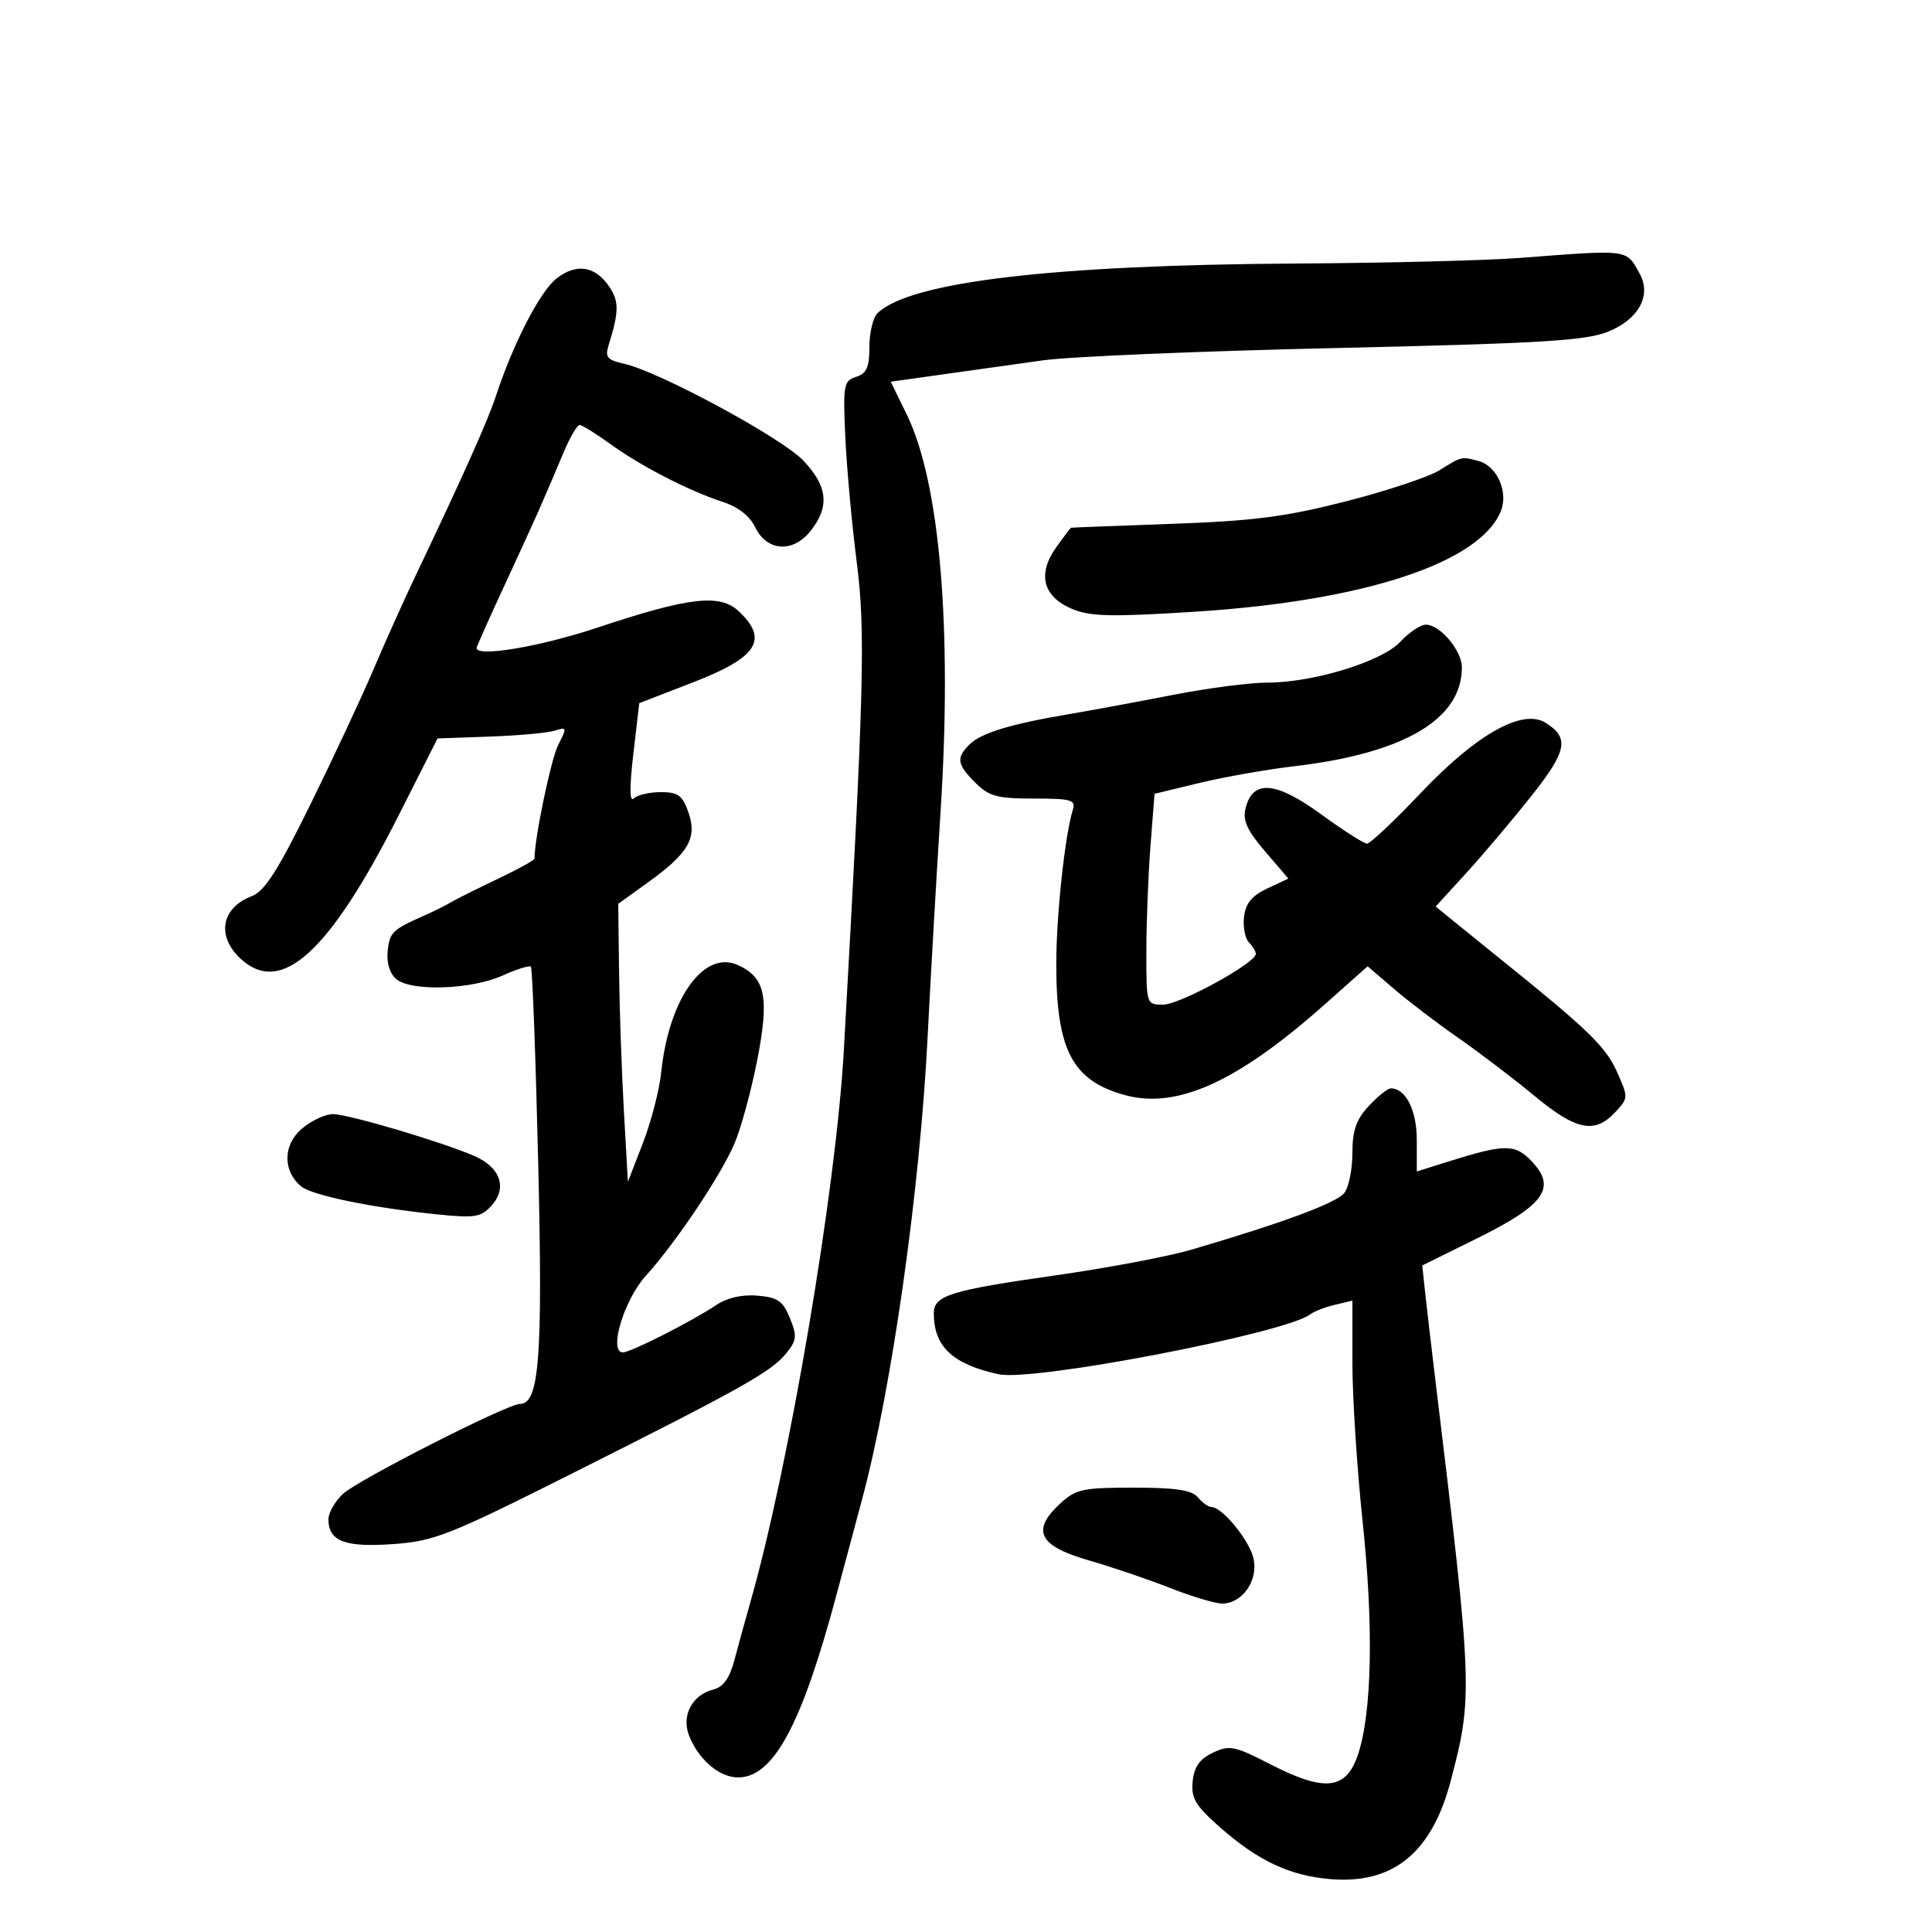 <svg xmlns="http://www.w3.org/2000/svg" width="300" height="300" viewBox="0 0 300 300" version="1.1">
	<path d="M 236 40.050 C 230.775 40.449, 215.250 40.840, 201.500 40.918 C 163.432 41.135, 141.267 43.758, 136.250 48.641 C 135.562 49.310, 135 51.659, 135 53.861 C 135 57.031, 134.569 58.002, 132.931 58.522 C 131.007 59.133, 130.890 59.783, 131.258 67.839 C 131.475 72.603, 132.271 81.326, 133.026 87.224 C 134.416 98.079, 134.183 106.932, 131.036 163 C 129.810 184.825, 122.520 227.828, 116.457 249 C 115.748 251.475, 114.676 255.365, 114.074 257.644 C 113.293 260.603, 112.339 261.951, 110.740 262.357 C 107.504 263.179, 105.807 266.363, 106.972 269.427 C 108.395 273.168, 111.680 276, 114.599 276 C 120.091 276, 124.465 267.902, 129.863 247.741 C 131.006 243.474, 132.814 236.724, 133.882 232.741 C 138.485 215.573, 142.845 184.780, 144.041 161 C 144.498 151.925, 145.403 136.175, 146.053 126 C 147.873 97.516, 145.949 74.912, 140.810 64.387 L 138.313 59.274 146.406 58.134 C 150.858 57.507, 157.875 56.522, 162 55.946 C 166.125 55.370, 186.601 54.513, 207.502 54.041 C 239.276 53.323, 246.188 52.908, 249.682 51.511 C 254.442 49.606, 256.483 45.874, 254.610 42.500 C 252.474 38.652, 253.138 38.740, 236 40.050 M 86.397 43.260 C 83.842 45.269, 79.661 53.389, 77.004 61.500 C 75.763 65.289, 71.979 73.752, 64.484 89.500 C 62.652 93.350, 59.722 99.875, 57.972 104 C 56.222 108.125, 51.841 117.501, 48.237 124.835 C 43.171 135.142, 41.100 138.392, 39.112 139.147 C 34.384 140.945, 33.573 145.311, 37.314 148.826 C 43.625 154.754, 51.103 147.977, 61.966 126.484 L 67.941 114.664 76.039 114.377 C 80.493 114.220, 85.039 113.805, 86.141 113.455 C 88.042 112.852, 88.070 112.965, 86.683 115.660 C 85.571 117.819, 83 130.151, 83 133.322 C 83 133.564, 80.412 134.990, 77.250 136.492 C 74.088 137.994, 70.825 139.626, 70 140.119 C 69.175 140.611, 67.375 141.509, 66 142.114 C 60.927 144.345, 60.494 144.761, 60.199 147.686 C 60.011 149.547, 60.524 151.190, 61.562 152.051 C 63.893 153.986, 73.201 153.664, 78.041 151.481 C 80.230 150.495, 82.208 149.874, 82.437 150.104 C 82.666 150.333, 83.177 164.036, 83.572 180.555 C 84.295 210.777, 83.749 218, 80.739 218 C 78.783 218, 55.578 229.795, 53.250 231.973 C 52.012 233.131, 51 234.905, 51 235.917 C 51 239.316, 53.561 240.300, 61.018 239.767 C 67.469 239.305, 69.649 238.442, 89.254 228.591 C 115.395 215.457, 119.779 212.992, 122.108 210.115 C 123.718 208.127, 123.785 207.458, 122.655 204.674 C 121.573 202.009, 120.763 201.449, 117.607 201.185 C 115.200 200.984, 112.885 201.519, 111.174 202.672 C 107.494 205.152, 97.936 210, 96.727 210 C 94.450 210, 96.868 201.889, 100.266 198.127 C 104.924 192.971, 111.775 182.772, 114.008 177.670 C 115.012 175.376, 116.610 169.546, 117.560 164.714 C 119.494 154.879, 118.882 151.815, 114.594 149.861 C 109.300 147.449, 103.862 155.043, 102.671 166.511 C 102.385 169.267, 101.104 174.217, 99.825 177.511 L 97.500 183.500 96.877 172.500 C 96.535 166.450, 96.197 156.739, 96.127 150.920 L 96 140.339 100.533 137.083 C 106.910 132.504, 108.292 130.137, 106.908 126.166 C 105.979 123.500, 105.298 123, 102.602 123 C 100.841 123, 98.955 123.445, 98.412 123.988 C 97.761 124.639, 97.737 122.282, 98.343 117.080 L 99.263 109.185 107.570 105.973 C 117.603 102.094, 119.394 99.344, 114.750 94.948 C 111.802 92.157, 107.073 92.695, 92.819 97.442 C 83.898 100.414, 74 102.088, 74 100.625 C 74 100.419, 76.060 95.806, 78.578 90.375 C 83.132 80.549, 84.107 78.354, 87.516 70.250 C 88.499 67.912, 89.618 66, 90.002 66 C 90.386 66, 92.520 67.318, 94.744 68.929 C 99.514 72.385, 107.007 76.244, 112.229 77.934 C 114.585 78.697, 116.430 80.129, 117.237 81.821 C 119.056 85.635, 123.133 85.918, 125.884 82.420 C 128.851 78.649, 128.526 75.527, 124.750 71.529 C 121.405 67.987, 102.282 57.660, 96.865 56.470 C 94.310 55.909, 93.927 55.454, 94.490 53.651 C 96.106 48.473, 96.140 46.863, 94.681 44.635 C 92.490 41.292, 89.524 40.800, 86.397 43.260 M 223.479 73.041 C 221.817 74.073, 215.292 76.239, 208.979 77.854 C 199.621 80.249, 194.637 80.893, 182 81.342 C 173.475 81.645, 166.418 81.917, 166.318 81.946 C 166.218 81.976, 165.161 83.369, 163.970 85.042 C 161.039 89.159, 161.967 92.671, 166.486 94.559 C 169.319 95.742, 172.592 95.814, 185.700 94.977 C 211.994 93.298, 230.004 87.320, 233.092 79.246 C 234.212 76.316, 232.414 72.346, 229.628 71.598 C 226.900 70.866, 227.032 70.835, 223.479 73.041 M 217.467 99.630 C 214.591 102.734, 203.949 106, 196.714 106 C 194.058 106, 187.523 106.852, 182.192 107.894 C 176.862 108.936, 169.575 110.284, 166 110.889 C 156.885 112.432, 152.316 113.827, 150.534 115.609 C 148.441 117.701, 148.594 118.685, 151.455 121.545 C 153.566 123.657, 154.834 124, 160.522 124 C 166.361 124, 167.071 124.205, 166.589 125.750 C 165.371 129.659, 164.038 141.982, 164.020 149.507 C 163.987 162.956, 166.450 167.746, 174.571 170.020 C 182.681 172.291, 192.085 168.054, 205.638 156.023 L 212.370 150.047 216.435 153.538 C 218.671 155.459, 223.200 158.909, 226.500 161.205 C 229.800 163.502, 235.111 167.545, 238.302 170.191 C 244.732 175.521, 247.609 176.109, 250.773 172.741 C 252.873 170.506, 252.876 170.439, 251.052 166.364 C 249.334 162.528, 246.503 159.791, 233.087 149 C 230.694 147.075, 227.430 144.435, 225.834 143.133 L 222.932 140.765 227.716 135.523 C 230.347 132.640, 234.885 127.270, 237.801 123.589 C 243.341 116.594, 243.733 114.563, 239.993 112.228 C 236.415 109.993, 229.274 114.005, 220.660 123.088 C 216.533 127.440, 212.762 131, 212.278 131 C 211.795 131, 208.566 128.937, 205.101 126.416 C 198.080 121.308, 194.534 121.026, 193.414 125.488 C 192.938 127.385, 193.624 128.911, 196.426 132.184 L 200.055 136.424 196.777 137.965 C 194.376 139.095, 193.412 140.274, 193.172 142.375 C 192.991 143.953, 193.329 145.729, 193.922 146.322 C 194.515 146.915, 195 147.727, 195 148.128 C 195 149.541, 183.202 156, 180.619 156 C 178.005 156, 178 155.985, 178.006 147.750 C 178.009 143.213, 178.296 135.846, 178.644 131.380 L 179.276 123.261 186.279 121.570 C 190.131 120.641, 196.706 119.480, 200.891 118.991 C 217.997 116.991, 227 111.698, 227 103.642 C 227 101.019, 223.619 97, 221.413 97 C 220.583 97, 218.808 98.184, 217.467 99.630 M 212.540 171.740 C 210.590 173.843, 210 175.541, 210 179.049 C 210 181.562, 209.438 184.347, 208.750 185.239 C 207.559 186.784, 199.194 189.887, 185 194.050 C 181.425 195.098, 171.975 196.886, 164 198.022 C 147.515 200.371, 145 201.153, 145 203.932 C 145 209.093, 147.937 211.851, 155.074 213.394 C 160.483 214.562, 199.699 207.014, 203.469 204.078 C 204.036 203.637, 205.738 202.980, 207.250 202.619 L 210 201.962 210 211.641 C 210 216.964, 210.720 228.110, 211.600 236.410 C 213.315 252.590, 213.036 266.022, 210.850 272.500 C 209.020 277.921, 205.713 278.288, 197.348 273.998 C 191.672 271.086, 190.912 270.932, 188.325 272.166 C 186.264 273.150, 185.418 274.355, 185.196 276.625 C 184.941 279.242, 185.620 280.376, 189.471 283.766 C 195.360 288.949, 200.256 291.251, 206.530 291.784 C 216.323 292.616, 222.332 287.717, 225.276 276.500 C 228.721 263.374, 228.673 262.096, 222.909 214.500 C 222.243 209, 221.507 202.700, 221.273 200.500 L 220.847 196.500 229.447 192.246 C 239.795 187.126, 241.708 184.451, 237.915 180.403 C 235.274 177.584, 233.728 177.585, 224.750 180.410 L 220 181.904 220 177.024 C 220 172.408, 218.288 169, 215.969 169 C 215.481 169, 213.938 170.233, 212.540 171.740 M 46.847 175.284 C 43.925 177.798, 43.886 181.828, 46.761 184.219 C 48.448 185.623, 57.844 187.552, 68 188.579 C 73.761 189.162, 74.709 189.004, 76.340 187.190 C 78.807 184.446, 77.700 181.266, 73.665 179.507 C 68.595 177.298, 54.077 173, 51.688 173.001 C 50.485 173.002, 48.306 174.029, 46.847 175.284 M 164.578 233.515 C 160.102 237.663, 161.311 240.057, 169 242.271 C 172.575 243.301, 178.277 245.236, 181.671 246.572 C 185.064 247.907, 188.707 249, 189.766 249 C 192.865 249, 195.352 245.511, 194.673 242.115 C 194.109 239.294, 189.806 234, 188.077 234 C 187.619 234, 186.685 233.325, 186 232.500 C 185.067 231.376, 182.565 231, 176.024 231 C 168.082 231, 167.046 231.228, 164.578 233.515" stroke="none" fill="black" fill-rule="evenodd"/>
</svg>
